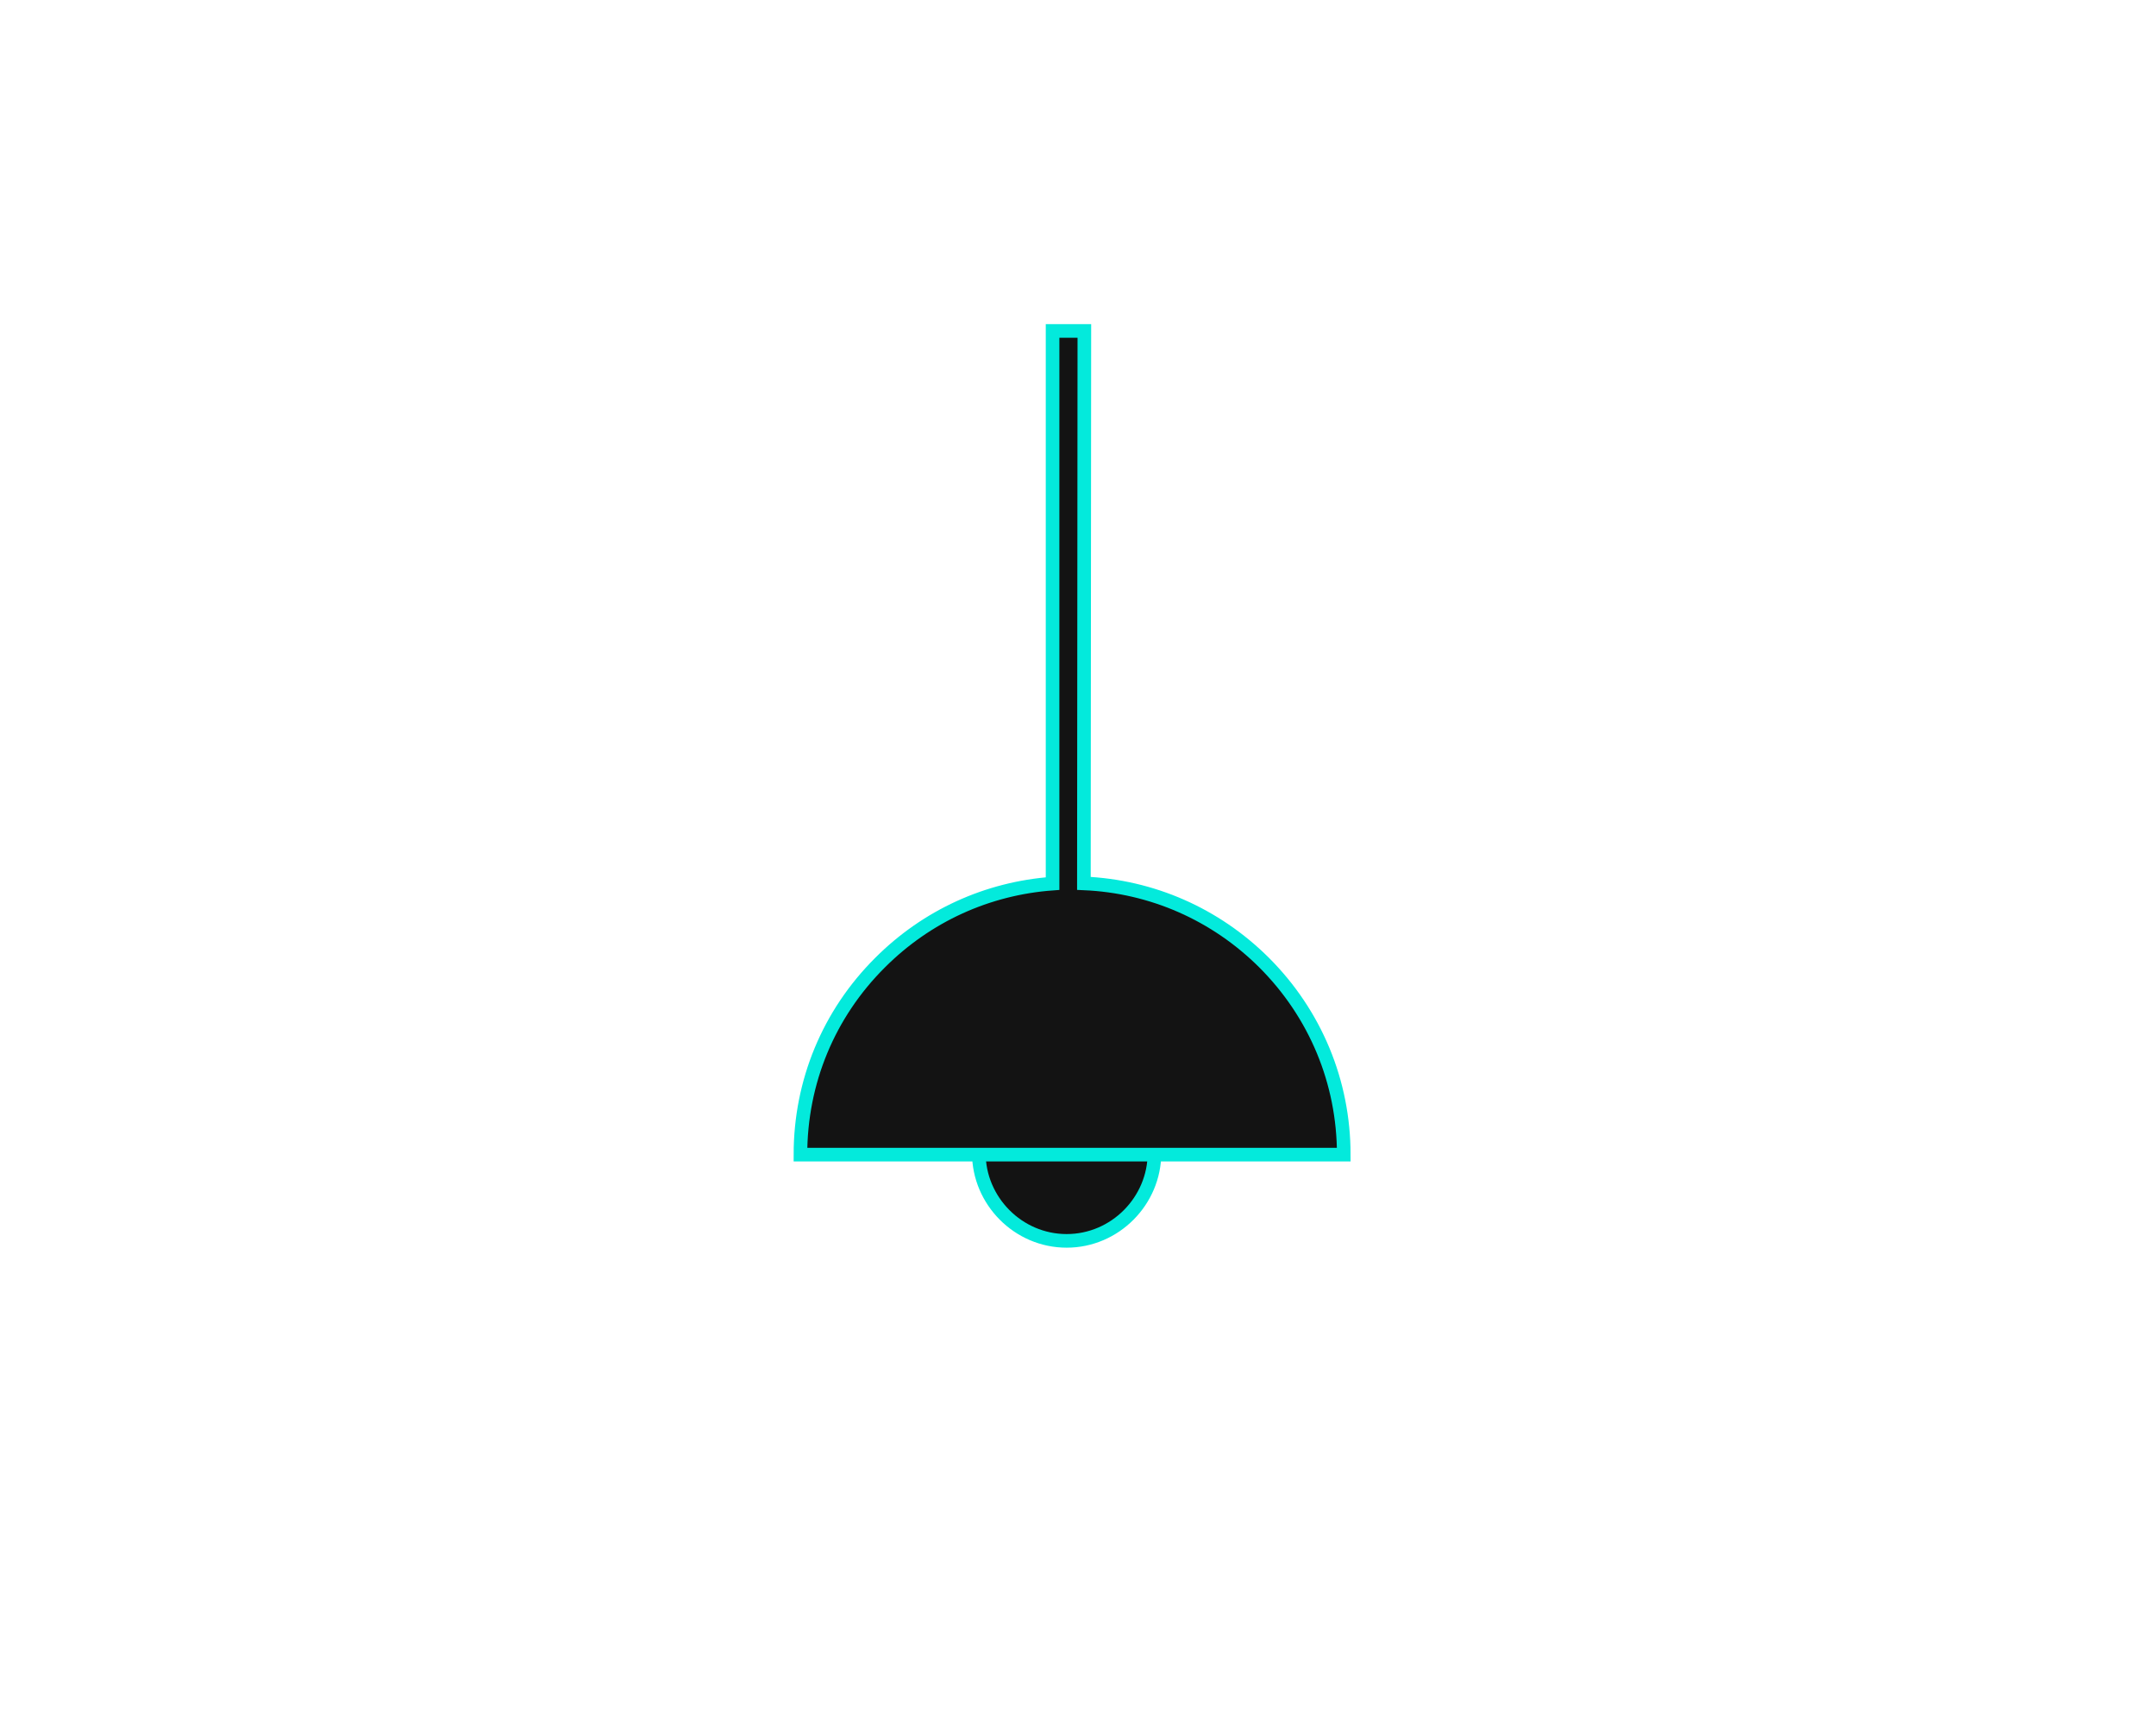 <?xml version="1.0" encoding="utf-8"?>
<!-- Generator: Adobe Illustrator 17.1.0, SVG Export Plug-In . SVG Version: 6.00 Build 0)  -->
<!DOCTYPE svg PUBLIC "-//W3C//DTD SVG 1.1 Basic//EN" "http://www.w3.org/Graphics/SVG/1.1/DTD/svg11-basic.dtd">
<svg version="1.1" baseProfile="basic" id="Слой_1"
	 xmlns="http://www.w3.org/2000/svg" xmlns:xlink="http://www.w3.org/1999/xlink" x="0px" y="0px" viewBox="0 0 950 760"
	 xml:space="preserve">
<g>
	<path fill="#131313" stroke="#03EADC" stroke-width="6" stroke-miterlimit="10" d="M508.7,508c0,21-17.3,38.7-38.7,38.7
		c-21.4,0-38.7-17.7-38.7-38.7H508.7z"/>
	<path fill="#131313" stroke="#03EADC" stroke-width="6" stroke-miterlimit="10" d="M477.6,389.2c30,1.3,58,13.6,79.4,34.9
		c22.6,22.6,35.1,52.6,35.1,84.6H352.7c0-32,12.4-62,35.1-84.6c20.6-20.6,47.3-32.7,76-34.8V145.8h14L477.6,389.2z"/>
</g>
</svg>
